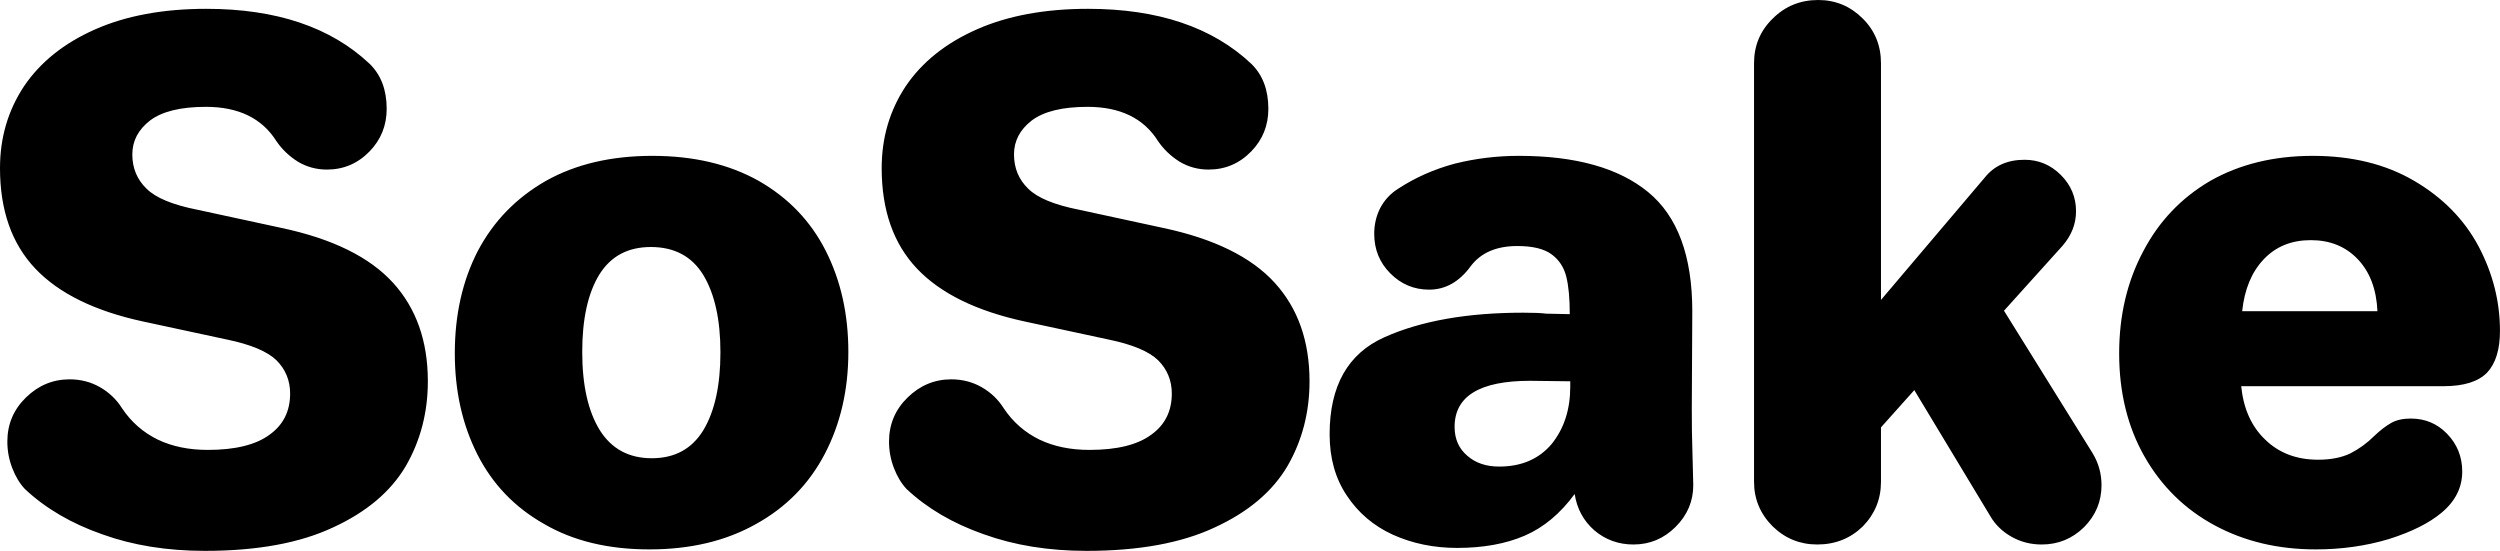 <svg data-v-423bf9ae="" xmlns="http://www.w3.org/2000/svg" viewBox="0 0 272.295 60" class="font"><!----><!----><!----><g data-v-423bf9ae="" id="9bcc6608-eccb-4a2a-b37f-641bba41d8eb" fill="black" transform="matrix(5.338,0,0,5.338,-2.189,-14.359)"><path d="M4.59 13.93L4.59 13.93Q3.43 13.93 2.49 13.59L2.49 13.59L2.49 13.59Q1.55 13.26 0.92 12.67L0.92 12.67L0.92 12.67Q0.76 12.50 0.66 12.24L0.66 12.24L0.66 12.24Q0.56 11.98 0.56 11.70L0.56 11.70L0.56 11.70Q0.56 11.17 0.94 10.80L0.94 10.80L0.94 10.80Q1.32 10.43 1.83 10.43L1.83 10.43L1.83 10.43Q2.17 10.43 2.45 10.59L2.45 10.59L2.45 10.59Q2.73 10.75 2.90 11.02L2.90 11.02L2.90 11.02Q3.18 11.44 3.63 11.66L3.63 11.66L3.63 11.66Q4.07 11.87 4.65 11.87L4.65 11.87L4.65 11.87Q5.49 11.87 5.91 11.56L5.91 11.56L5.91 11.56Q6.33 11.26 6.33 10.72L6.33 10.72L6.33 10.72Q6.33 10.32 6.05 10.04L6.05 10.04L6.05 10.04Q5.77 9.77 5.05 9.62L5.05 9.62L3.33 9.25L3.33 9.25Q1.85 8.93 1.13 8.17L1.13 8.17L1.13 8.17Q0.41 7.41 0.41 6.12L0.41 6.12L0.41 6.12Q0.41 5.19 0.90 4.45L0.90 4.45L0.90 4.45Q1.40 3.71 2.35 3.29L2.35 3.29L2.35 3.29Q3.30 2.87 4.62 2.87L4.62 2.87L4.62 2.87Q6.76 2.87 7.95 3.99L7.95 3.99L7.95 3.99Q8.30 4.33 8.30 4.91L8.30 4.91L8.30 4.91Q8.30 5.42 7.95 5.78L7.95 5.78L7.95 5.78Q7.59 6.15 7.08 6.15L7.08 6.15L7.08 6.15Q6.76 6.15 6.49 5.99L6.49 5.99L6.49 5.99Q6.22 5.82 6.05 5.57L6.05 5.57L6.05 5.57Q5.61 4.87 4.61 4.87L4.61 4.87L4.61 4.87Q3.84 4.87 3.47 5.15L3.47 5.15L3.47 5.15Q3.11 5.43 3.11 5.84L3.11 5.84L3.11 5.84Q3.11 6.26 3.40 6.54L3.40 6.54L3.40 6.54Q3.68 6.82 4.44 6.97L4.44 6.97L6.15 7.34L6.15 7.34Q7.71 7.67 8.43 8.46L8.43 8.46L8.43 8.46Q9.14 9.24 9.14 10.47L9.14 10.47L9.14 10.47Q9.14 11.42 8.69 12.20L8.69 12.20L8.69 12.20Q8.23 12.98 7.21 13.45L7.21 13.45L7.21 13.45Q6.19 13.93 4.59 13.93L4.59 13.93ZM13.66 13.90L13.66 13.90Q12.40 13.90 11.51 13.38L11.51 13.38L11.51 13.38Q10.61 12.87 10.15 11.96L10.15 11.96L10.15 11.96Q9.69 11.05 9.69 9.90L9.69 9.90L9.69 9.90Q9.69 8.72 10.16 7.81L10.16 7.81L10.16 7.81Q10.64 6.90 11.55 6.38L11.55 6.38L11.55 6.38Q12.46 5.87 13.72 5.87L13.72 5.87L13.72 5.87Q14.98 5.87 15.89 6.38L15.89 6.38L15.89 6.38Q16.80 6.90 17.26 7.81L17.26 7.81L17.26 7.81Q17.72 8.72 17.72 9.87L17.72 9.87L17.72 9.87Q17.72 11.03 17.24 11.95L17.24 11.95L17.24 11.95Q16.76 12.87 15.84 13.38L15.84 13.38L15.84 13.38Q14.92 13.90 13.66 13.90L13.66 13.90ZM13.71 12.04L13.71 12.04Q14.41 12.04 14.76 11.47L14.76 11.47L14.76 11.47Q15.11 10.89 15.11 9.88L15.11 9.88L15.11 9.88Q15.11 8.88 14.76 8.30L14.76 8.30L14.76 8.30Q14.41 7.73 13.69 7.73L13.69 7.73L13.69 7.73Q12.99 7.73 12.64 8.29L12.64 8.29L12.64 8.29Q12.29 8.86 12.29 9.87L12.29 9.87L12.29 9.87Q12.29 10.89 12.65 11.47L12.65 11.47L12.65 11.47Q13.01 12.04 13.71 12.04L13.71 12.04ZM22.58 13.93L22.58 13.93Q21.42 13.93 20.48 13.59L20.48 13.59L20.48 13.59Q19.54 13.26 18.91 12.67L18.91 12.67L18.91 12.67Q18.75 12.50 18.65 12.24L18.65 12.24L18.65 12.24Q18.55 11.98 18.55 11.70L18.55 11.70L18.55 11.70Q18.55 11.17 18.93 10.80L18.93 10.80L18.93 10.80Q19.31 10.43 19.82 10.43L19.82 10.43L19.82 10.43Q20.16 10.43 20.44 10.59L20.44 10.59L20.44 10.59Q20.72 10.75 20.89 11.02L20.89 11.02L20.89 11.02Q21.17 11.44 21.62 11.66L21.62 11.66L21.62 11.66Q22.06 11.87 22.64 11.87L22.64 11.87L22.64 11.87Q23.48 11.87 23.90 11.56L23.90 11.56L23.90 11.56Q24.32 11.26 24.32 10.72L24.32 10.72L24.32 10.72Q24.32 10.32 24.04 10.04L24.04 10.04L24.04 10.04Q23.76 9.77 23.04 9.62L23.04 9.62L21.32 9.25L21.32 9.25Q19.84 8.93 19.12 8.17L19.12 8.17L19.12 8.17Q18.40 7.41 18.40 6.12L18.40 6.12L18.40 6.12Q18.40 5.19 18.89 4.45L18.89 4.45L18.89 4.45Q19.39 3.71 20.34 3.29L20.34 3.29L20.34 3.29Q21.29 2.87 22.61 2.87L22.61 2.87L22.61 2.87Q24.75 2.87 25.94 3.99L25.94 3.99L25.94 3.99Q26.29 4.33 26.29 4.91L26.29 4.91L26.29 4.91Q26.29 5.42 25.94 5.78L25.94 5.78L25.94 5.78Q25.58 6.15 25.07 6.15L25.07 6.15L25.07 6.15Q24.75 6.15 24.48 5.99L24.48 5.99L24.48 5.99Q24.21 5.82 24.04 5.57L24.04 5.57L24.04 5.57Q23.60 4.87 22.60 4.87L22.60 4.87L22.60 4.87Q21.83 4.87 21.46 5.15L21.46 5.15L21.46 5.15Q21.10 5.43 21.10 5.84L21.10 5.84L21.10 5.84Q21.10 6.26 21.39 6.54L21.39 6.54L21.39 6.54Q21.67 6.82 22.43 6.97L22.43 6.97L24.14 7.34L24.14 7.34Q25.70 7.67 26.42 8.46L26.42 8.46L26.42 8.46Q27.13 9.24 27.13 10.47L27.13 10.47L27.13 10.47Q27.13 11.42 26.68 12.20L26.68 12.20L26.68 12.20Q26.22 12.98 25.20 13.45L25.20 13.45L25.20 13.45Q24.18 13.93 22.58 13.93L22.58 13.93ZM30.14 13.87L30.14 13.87Q29.43 13.87 28.83 13.60L28.83 13.60L28.83 13.60Q28.24 13.33 27.89 12.80L27.89 12.80L27.89 12.80Q27.54 12.28 27.54 11.55L27.54 11.55L27.54 11.55Q27.54 10.07 28.66 9.57L28.66 9.57L28.66 9.57Q29.78 9.07 31.49 9.07L31.49 9.07L31.49 9.07Q31.81 9.07 31.96 9.09L31.96 9.09L32.44 9.10L32.44 9.10Q32.44 8.62 32.37 8.34L32.37 8.34L32.37 8.34Q32.30 8.05 32.07 7.88L32.07 7.88L32.07 7.88Q31.84 7.71 31.37 7.71L31.37 7.71L31.37 7.71Q30.73 7.71 30.42 8.12L30.42 8.12L30.42 8.12Q30.07 8.60 29.57 8.60L29.57 8.60L29.57 8.60Q29.11 8.60 28.78 8.27L28.78 8.27L28.78 8.27Q28.45 7.94 28.45 7.46L28.45 7.46L28.45 7.46Q28.45 7.18 28.57 6.94L28.57 6.94L28.57 6.94Q28.70 6.69 28.94 6.54L28.94 6.54L28.94 6.54Q29.46 6.20 30.09 6.03L30.09 6.03L30.09 6.03Q30.73 5.87 31.40 5.87L31.40 5.87L31.40 5.87Q33.14 5.87 34.04 6.61L34.04 6.61L34.04 6.61Q34.94 7.35 34.94 9.04L34.94 9.04L34.93 11.03L34.93 11.03Q34.93 11.55 34.94 11.80L34.94 11.80L34.96 12.59L34.96 12.59Q34.96 13.08 34.60 13.44L34.60 13.44L34.60 13.44Q34.24 13.80 33.74 13.80L33.74 13.80L33.74 13.80Q33.28 13.80 32.94 13.51L32.94 13.51L32.94 13.51Q32.61 13.22 32.54 12.77L32.54 12.77L32.54 12.77Q32.10 13.37 31.52 13.62L31.52 13.62L31.52 13.62Q30.94 13.87 30.14 13.87L30.14 13.87ZM31.00 12.21L31.00 12.21Q31.68 12.21 32.07 11.75L32.07 11.75L32.07 11.75Q32.45 11.28 32.45 10.58L32.45 10.58L32.45 10.47L31.63 10.46L31.63 10.46Q30.09 10.46 30.09 11.40L30.09 11.40L30.09 11.40Q30.09 11.77 30.35 11.99L30.35 11.99L30.35 11.99Q30.60 12.21 31.00 12.21L31.00 12.21ZM37.49 13.80L37.49 13.80Q36.96 13.80 36.58 13.43L36.58 13.43L36.58 13.43Q36.20 13.05 36.20 12.52L36.20 12.52L36.20 3.98L36.20 3.98Q36.20 3.44 36.58 3.07L36.58 3.07L36.58 3.07Q36.96 2.69 37.51 2.69L37.51 2.69L37.51 2.69Q38.04 2.69 38.42 3.07L38.42 3.07L38.42 3.07Q38.79 3.44 38.79 3.98L38.79 3.98L38.79 8.81L40.91 6.31L40.91 6.31Q41.20 5.95 41.72 5.95L41.72 5.95L41.72 5.95Q42.15 5.95 42.46 6.26L42.46 6.26L42.46 6.26Q42.77 6.57 42.77 7L42.77 7L42.77 7Q42.77 7.39 42.49 7.71L42.49 7.71L41.30 9.03L43.11 11.94L43.11 11.94Q43.29 12.24 43.29 12.59L43.29 12.59L43.29 12.59Q43.29 13.09 42.93 13.45L42.93 13.45L42.93 13.45Q42.57 13.80 42.07 13.80L42.07 13.80L42.07 13.80Q41.73 13.80 41.45 13.64L41.45 13.64L41.45 13.64Q41.17 13.48 41.02 13.22L41.02 13.22L39.47 10.65L38.79 11.41L38.79 12.52L38.79 12.52Q38.79 13.05 38.42 13.43L38.42 13.43L38.42 13.43Q38.04 13.80 37.49 13.80L37.49 13.80ZM47.66 13.90L47.66 13.90Q46.51 13.90 45.60 13.41L45.60 13.41L45.60 13.41Q44.69 12.92 44.17 12.01L44.17 12.01L44.17 12.01Q43.65 11.10 43.65 9.90L43.65 9.90L43.65 9.90Q43.65 8.74 44.14 7.82L44.14 7.82L44.14 7.82Q44.62 6.90 45.51 6.38L45.51 6.38L45.51 6.38Q46.41 5.87 47.60 5.87L47.60 5.87L47.60 5.87Q48.80 5.87 49.67 6.38L49.67 6.38L49.67 6.38Q50.54 6.89 50.98 7.71L50.98 7.71L50.98 7.71Q51.42 8.54 51.42 9.44L51.42 9.44L51.42 9.44Q51.42 10.01 51.16 10.29L51.16 10.29L51.16 10.29Q50.89 10.57 50.27 10.57L50.27 10.57L46.14 10.57L46.14 10.57Q46.21 11.26 46.63 11.66L46.63 11.66L46.63 11.66Q47.05 12.07 47.71 12.07L47.71 12.07L47.71 12.07Q48.10 12.07 48.37 11.94L48.37 11.94L48.37 11.94Q48.64 11.80 48.85 11.59L48.85 11.59L48.85 11.59Q49.04 11.41 49.20 11.32L49.20 11.32L49.20 11.32Q49.36 11.23 49.60 11.23L49.60 11.23L49.60 11.23Q50.04 11.23 50.34 11.54L50.34 11.54L50.34 11.54Q50.65 11.86 50.65 12.31L50.65 12.31L50.65 12.31Q50.65 12.80 50.23 13.15L50.23 13.15L50.23 13.15Q49.85 13.47 49.15 13.69L49.15 13.69L49.15 13.69Q48.45 13.90 47.66 13.90L47.66 13.90ZM46.16 9.04L48.92 9.04L48.92 9.04Q48.89 8.37 48.52 7.98L48.52 7.98L48.52 7.98Q48.15 7.59 47.56 7.59L47.56 7.59L47.56 7.59Q46.97 7.59 46.60 7.98L46.60 7.98L46.60 7.98Q46.23 8.37 46.16 9.04L46.16 9.04Z"></path></g><!----><!----></svg>